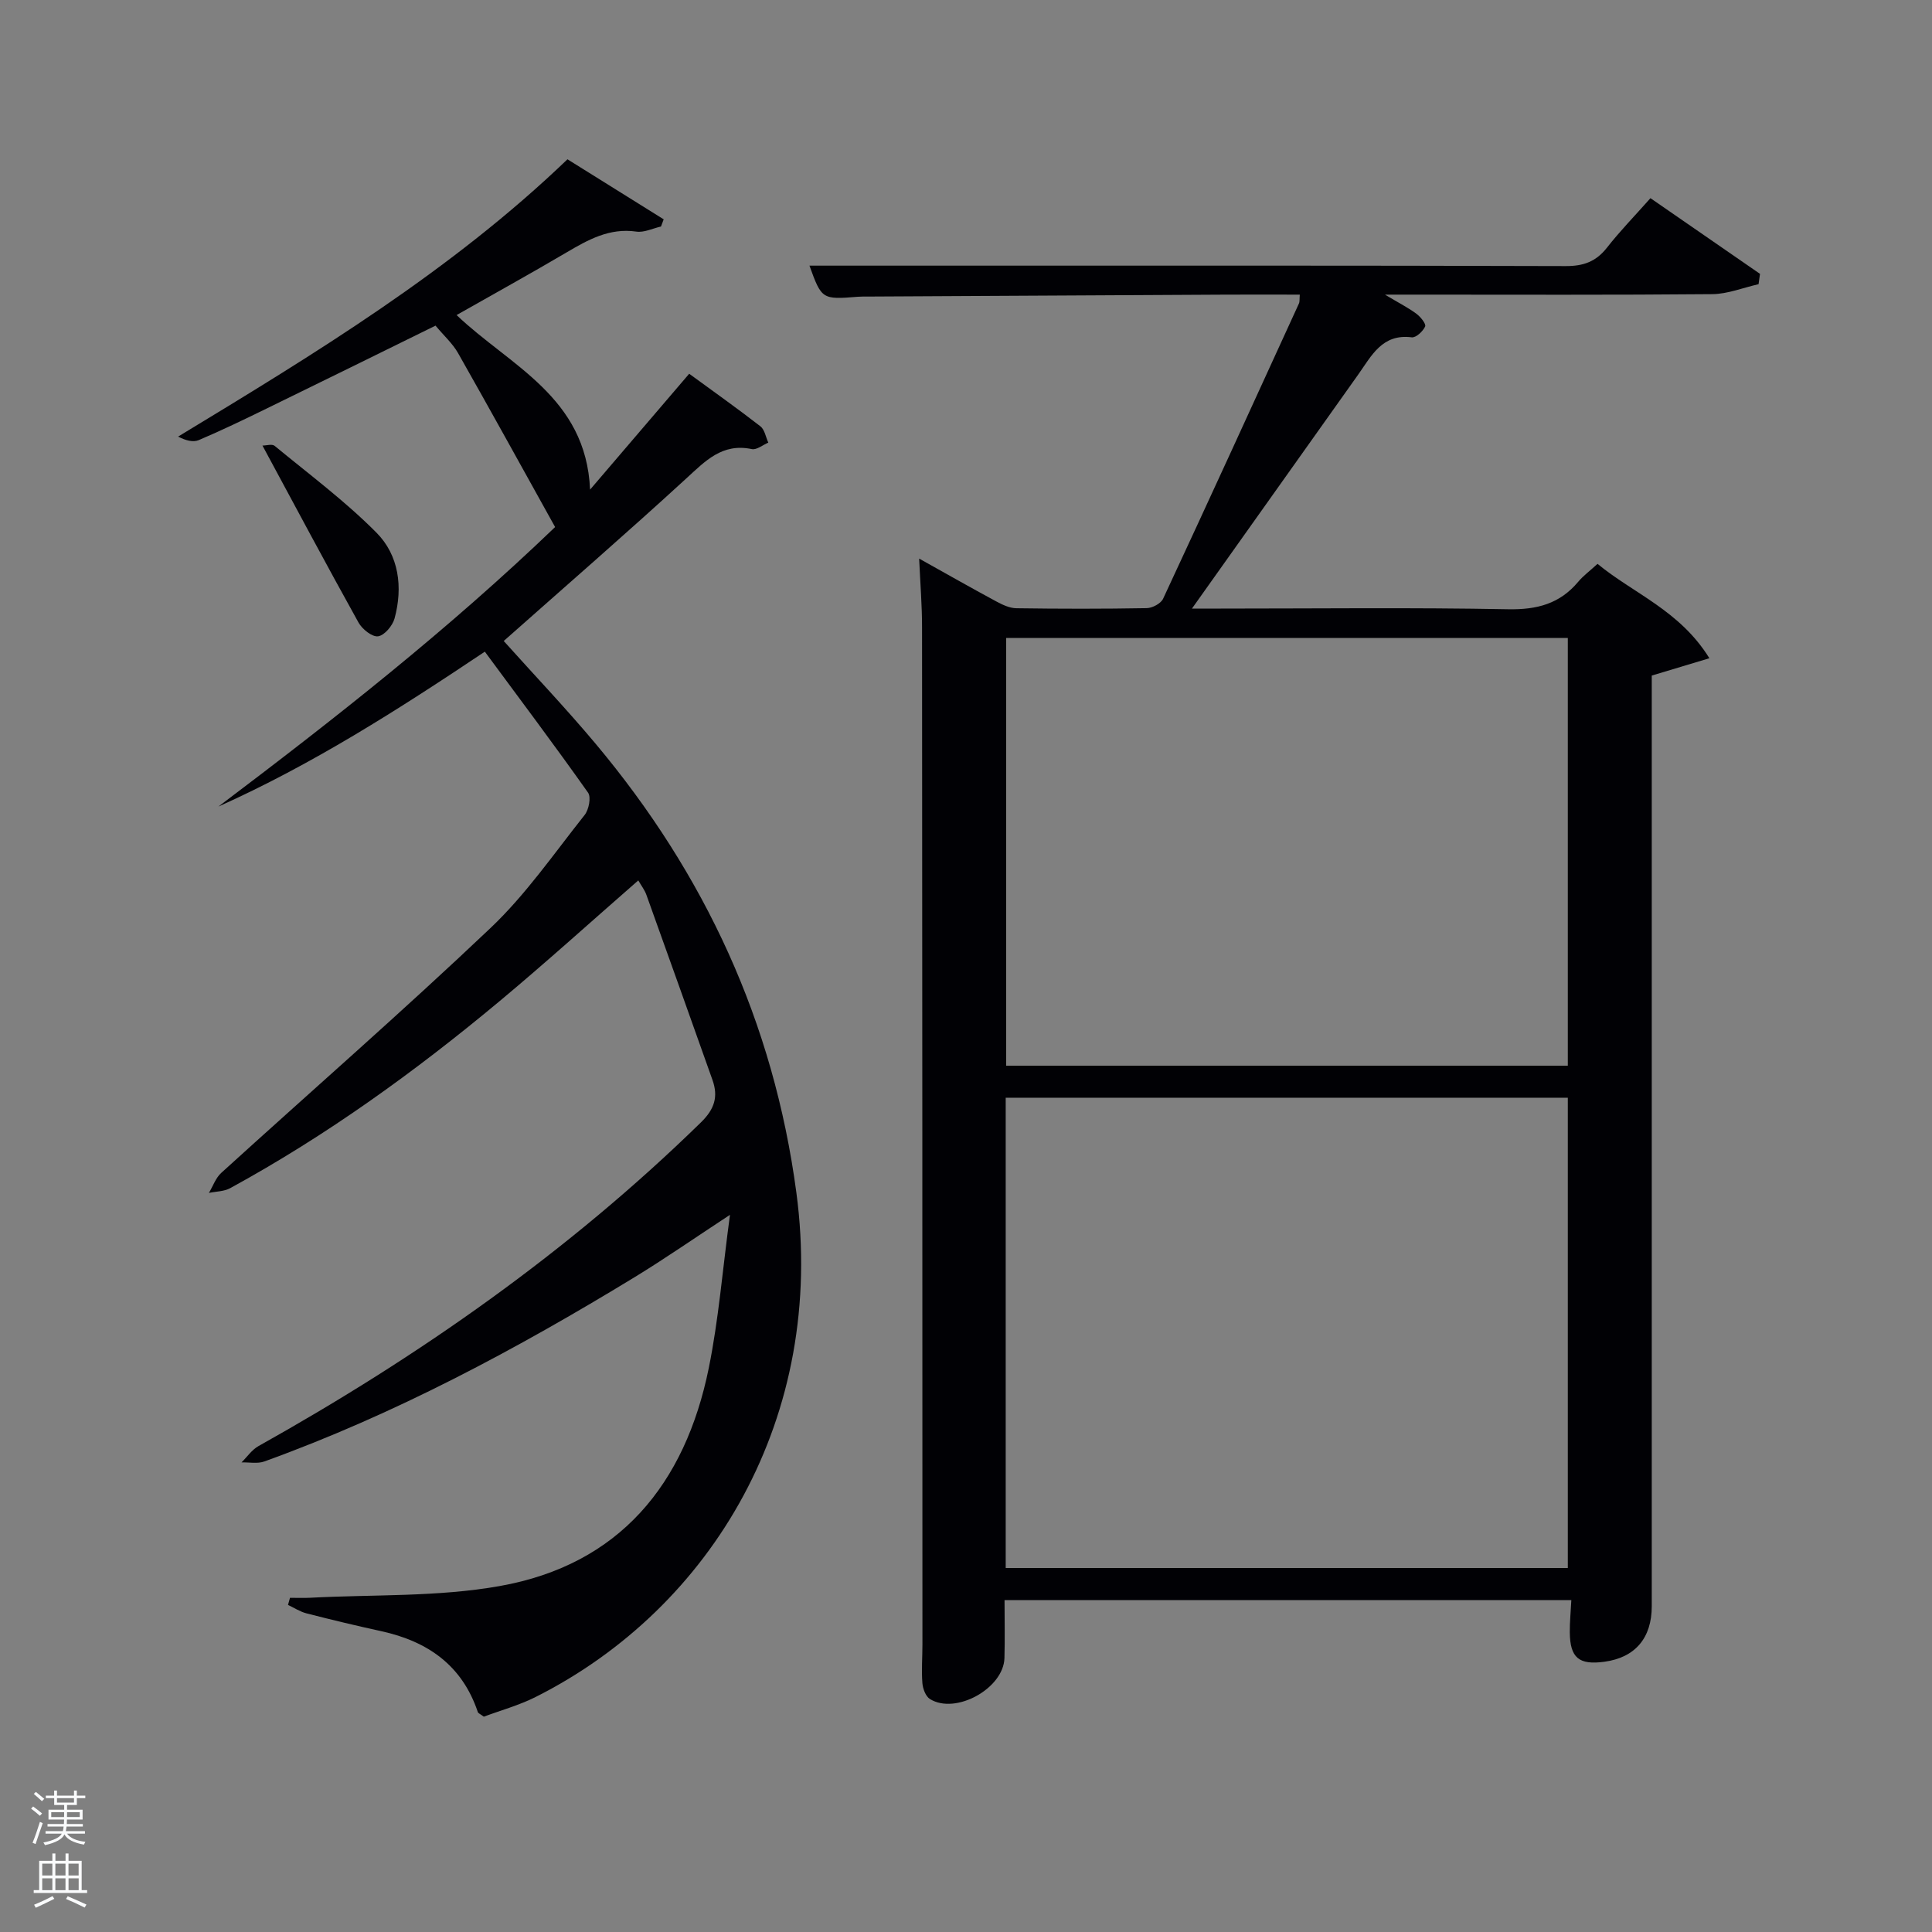 <svg enable-background="new 0 0 400 400" viewBox="0 0 400 400" xmlns="http://www.w3.org/2000/svg"><rect x="0" y="0" width="400" height="400" fill="#808080" stroke="none"/><path d="m6.44 374.46.42-.45c.65.47 1.27.95 1.85 1.44l-.45.49c-.65-.56-1.25-1.06-1.82-1.48m.93 7.33-.63-.26c.55-1.36 1.05-2.8 1.52-4.33.19.1.38.19.59.27-.46 1.29-.95 2.73-1.48 4.32m-.38-10.38.44-.42c.43.34 1.01.82 1.74 1.44l-.49.49c-.53-.51-1.09-1.01-1.69-1.51m2.5.35h1.72v-1.04h.59v1.04h3.52v-1.04h.59v1.04h1.75v.53h-1.75v1.42h-2.03v.97h3.22v2.03h-3.24c0 .35-.01.66-.03.93h3.32v.53h-3.37c-.03.27-.08.58-.15.94h3.96v.53h-3.71c.67.92 1.93 1.48 3.79 1.68-.13.24-.23.44-.29.59-2.13-.38-3.48-1.08-4.04-2.12-.43.97-1.77 1.72-4.03 2.23-.09-.19-.2-.37-.33-.55 2.1-.42 3.37-1.03 3.81-1.83h-3.36v-.53h3.58c.08-.29.13-.61.16-.94h-3.33v-.53h3.39c.02-.27.04-.58.04-.93h-3.23v-2.03h3.25v-.97h-2.07v-1.42h-1.73zm1.12 3.44v1h2.65c.01-.3.02-.44.02-.4v-.25-.35zm1.19-2h3.52v-.91h-3.52zm4.71 2h-2.63v.59c0 .15-.01.28-.01.4h2.64z" fill="#fafbfc"/><path d="m13.56 383.74h.63v1.52h2.72v6.07h1.13v.6h-11.06v-.6h1.13v-6.07h2.73v-1.52h.63v1.52h2.1v-1.52zm-2.69 8.83.38.56c-1.24.63-2.53 1.25-3.85 1.85-.1-.21-.21-.42-.34-.63 1.36-.55 2.63-1.15 3.81-1.78m-2.13-4.27h2.1v-2.45h-2.1zm0 3.04h2.1v-2.46h-2.1zm2.72-3.04h2.1v-2.45h-2.1zm0 3.04h2.1v-2.46h-2.1zm6.07 3.6c-1.41-.71-2.7-1.3-3.86-1.78l.35-.56c1.45.62 2.75 1.19 3.88 1.72zm-1.25-9.09h-2.1v2.45h2.1zm-2.09 5.49h2.1v-2.46h-2.1z" fill="#fafbfc"/><g fill="#010105"><path d="m190.3 115.65c5.56 3.1 10.73 6.05 15.97 8.87 1.28.69 2.75 1.39 4.15 1.41 9 .13 18 .14 27-.02 1.17-.02 2.93-.96 3.39-1.95 9.47-20.33 18.79-40.72 28.12-61.12.19-.42.1-.97.18-1.84-5.06 0-10.02-.02-14.99 0-24.83.12-49.66.26-74.49.4-.67 0-1.34-.01-2 .04-7.42.6-7.52.54-10.04-6.44h23.1c44.5 0 89-.05 133.49.09 3.69.01 6.27-.94 8.53-3.82 2.66-3.4 5.69-6.51 9-10.24 7.61 5.26 15.14 10.46 22.68 15.67-.1.71-.2 1.43-.3 2.14-3.19.72-6.38 2.03-9.57 2.06-20.5.19-41 .1-61.5.1-1.6 0-3.2 0-6.28 0 3.03 1.81 4.89 2.75 6.54 3.98.84.63 2.02 2.1 1.78 2.62-.46 1-1.9 2.35-2.77 2.24-6.12-.78-8.31 3.79-11.06 7.67-11.26 15.85-22.52 31.7-34.45 48.49h5.99c19.83 0 39.67-.24 59.49.14 5.96.11 10.68-1.13 14.5-5.7 1.06-1.26 2.43-2.26 3.99-3.7 7.47 6.16 17.04 9.65 23.16 19.54-4.24 1.28-7.73 2.33-11.93 3.59v5.18 187.49c0 6.62-3.46 10.65-9.82 11.51-5.26.71-7.1-.81-7.15-6.09-.02-2.12.2-4.25.32-6.68-39.05 0-77.95 0-117.35 0 0 4.11.09 8.07-.02 12.02-.19 6.27-10.09 11.76-15.42 8.47-.89-.55-1.48-2.14-1.57-3.3-.21-2.65.01-5.32.01-7.99-.01-70.16-.02-140.33-.08-210.49.01-4.58-.37-9.18-.6-14.34zm17.92 208.99h116.38c0-32.74 0-65.11 0-97.37-38.99 0-77.58 0-116.38 0zm.1-192.55v88.55h116.28c0-29.73 0-59.11 0-88.55-38.88 0-77.34 0-116.28 0z"/><path d="m114.93 109.12c-6.84-12.3-13.39-24.2-20.09-36.01-1.12-1.98-2.91-3.58-4.67-5.69-11.76 5.78-23.36 11.51-35 17.18-4.63 2.26-9.28 4.51-14.02 6.52-1.18.5-2.75.07-4.27-.73 28.45-17.25 56.56-34.32 80.61-57.41 6.7 4.18 13.31 8.3 19.92 12.43-.19.5-.38.99-.56 1.49-1.71.38-3.49 1.29-5.11 1.05-5.56-.8-9.95 1.67-14.44 4.31-7.43 4.38-14.99 8.55-22.77 12.97 11.05 10.54 26.79 16.89 27.64 36.14 7.19-8.4 13.62-15.93 20.52-23.99 4.99 3.65 9.95 7.16 14.74 10.88.89.69 1.11 2.23 1.64 3.38-1.14.48-2.41 1.55-3.41 1.34-6.14-1.29-9.62 2.46-13.62 6.12-12.38 11.35-25.06 22.36-37.75 33.61 6.24 6.96 12.87 13.93 19.04 21.29 22.63 27.01 36.84 57.65 41.55 92.91 6.2 46.35-17.34 85.97-53.94 104.41-3.51 1.77-7.37 2.82-10.77 4.1-.75-.56-1.16-.7-1.24-.95-3.24-9.68-10.38-14.65-19.99-16.75-5.18-1.13-10.34-2.37-15.48-3.69-1.34-.34-2.56-1.15-3.83-1.75.14-.49.28-.98.41-1.47 1.38 0 2.76.06 4.14-.01 13.1-.7 26.43-.14 39.25-2.42 24.85-4.41 38.42-21.11 43.31-45.12 2.04-10.03 2.85-20.31 4.39-31.74-7.38 4.84-13.44 9.06-19.73 12.9-24.46 14.91-49.64 28.4-76.67 38.16-1.41.51-3.14.15-4.72.19 1.16-1.14 2.14-2.62 3.52-3.38 33.27-18.61 64.26-40.3 91.61-67.03 2.81-2.75 3.59-5.31 2.38-8.74-4.54-12.79-9.1-25.58-13.69-38.35-.37-1.03-1.08-1.94-1.68-2.99-9.77 8.53-19.12 17-28.8 25.07-17.41 14.51-35.74 27.75-55.68 38.64-1.27.7-2.94.68-4.42.99.84-1.39 1.4-3.09 2.55-4.14 18.59-16.9 37.54-33.42 55.76-50.71 7.31-6.93 13.16-15.44 19.47-23.38.88-1.1 1.39-3.69.72-4.64-6.89-9.75-14.07-19.3-21.37-29.19-18.09 12.11-35.83 23.41-55.16 32.07 23.97-18.1 47.51-36.55 69.71-57.87z"/><path d="m54.34 92.25c.81 0 2-.38 2.52.06 7.13 5.88 14.61 11.44 21.09 17.98 4.64 4.68 5.5 11.28 3.74 17.75-.41 1.51-2.09 3.51-3.41 3.7-1.21.18-3.29-1.47-4.05-2.84-6.65-11.96-13.09-24.05-19.89-36.65z"/></g></svg>